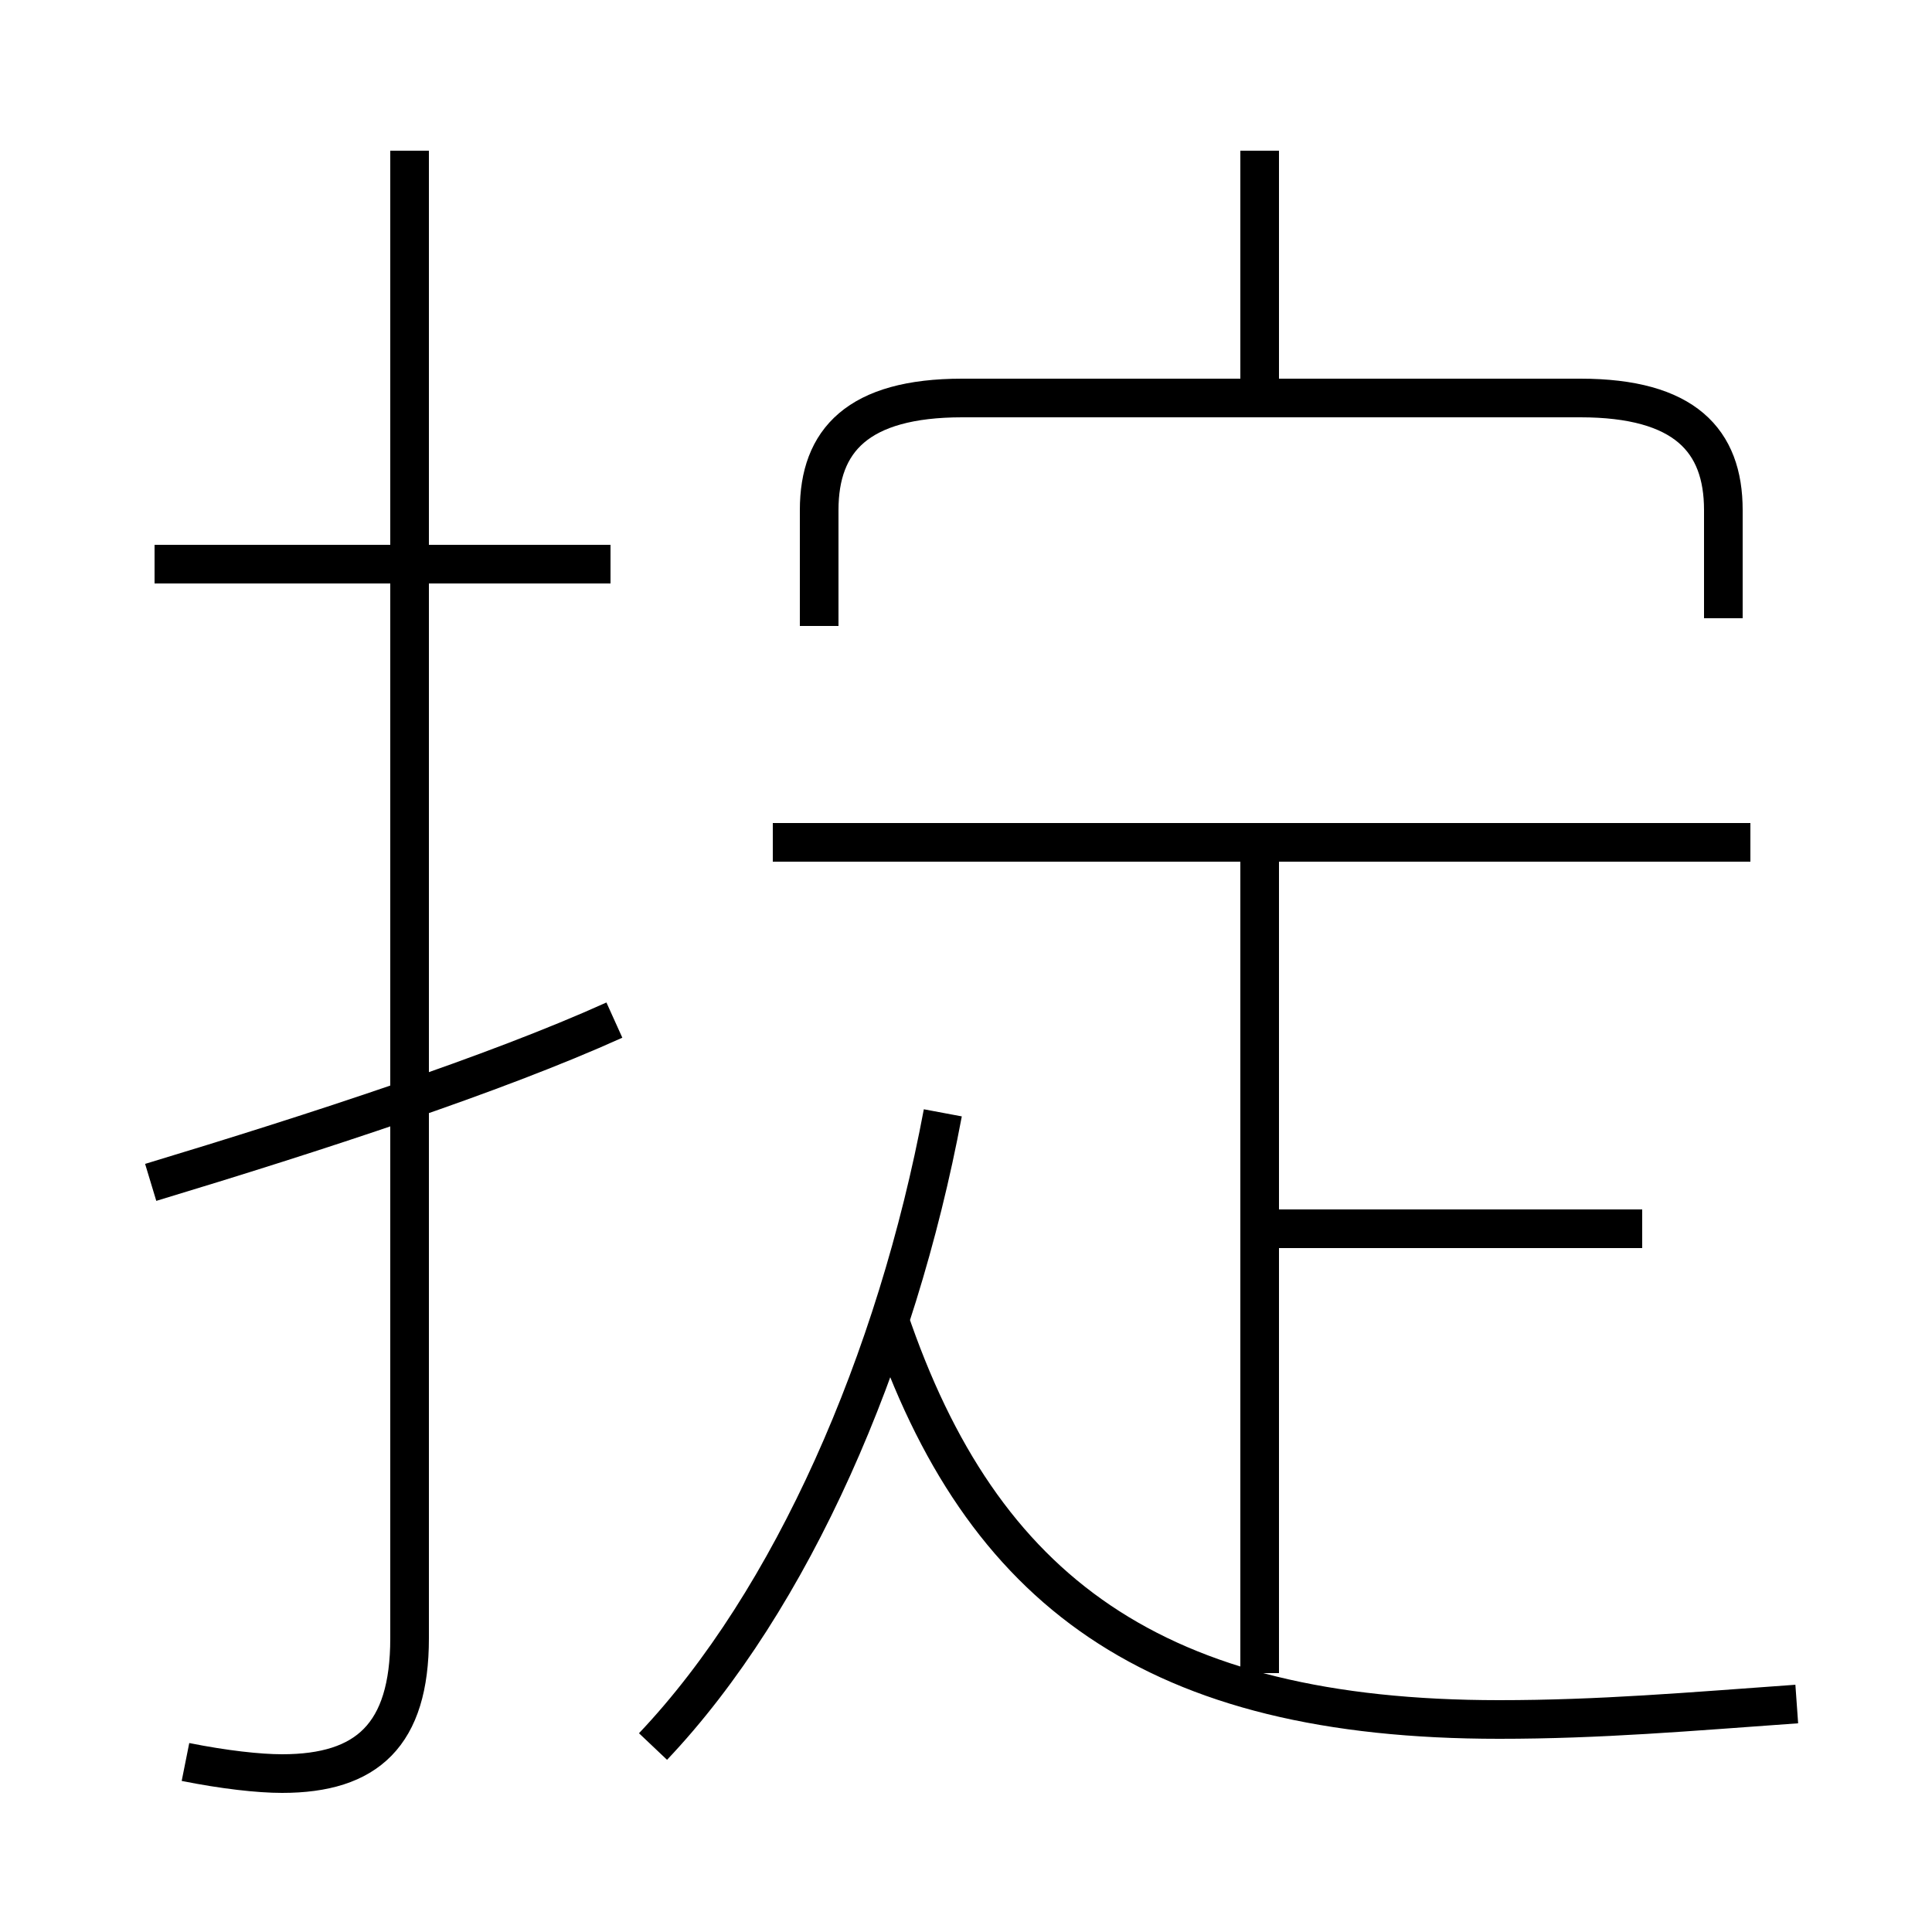 <?xml version='1.0' encoding='utf8'?>
<svg viewBox="0.0 -44.0 50.0 50.0" version="1.1" xmlns="http://www.w3.org/2000/svg">
<rect x="0.0" y="-44.0" width="50.0" height="50.0" fill="#808080" stroke="none"/>
<rect x="-1000" y="-1000" width="2000" height="2000" stroke="white" fill="white"/>
<g style="fill:none; stroke:#000000;  stroke-width:1">
<path d="M 16.9 -1.2 C 20.5 2.6 23.2 8.8 24.4 15.2 M 46.5 -0.1 C 43.7 -0.3 41.4 -0.5 38.8 -0.5 C 29.9 -0.5 25.4 2.8 23.0 9.9 M 32.6 0.7 L 32.6 21.9 M 42.5 12.2 L 32.9 12.2 M 4.8 -1.6 C 5.8 -1.8 6.7 -1.9 7.3 -1.9 C 9.5 -1.9 10.6 -0.9 10.6 1.6 L 10.6 40.1 M 3.9 13.4 C 8.2 14.7 12.8 16.2 15.9 17.6 M 15.8 29.4 L 4.0 29.4 M 45.3 22.2 L 20.0 22.2 M 44.6 28.0 L 44.6 30.8 C 44.6 32.6 43.6 33.7 40.9 33.7 L 24.9 33.7 C 22.2 33.7 21.2 32.6 21.2 30.8 L 21.2 27.8 M 32.6 33.7 L 32.6 40.1 " transform="scale(1, -1)" />
</g>
</svg>